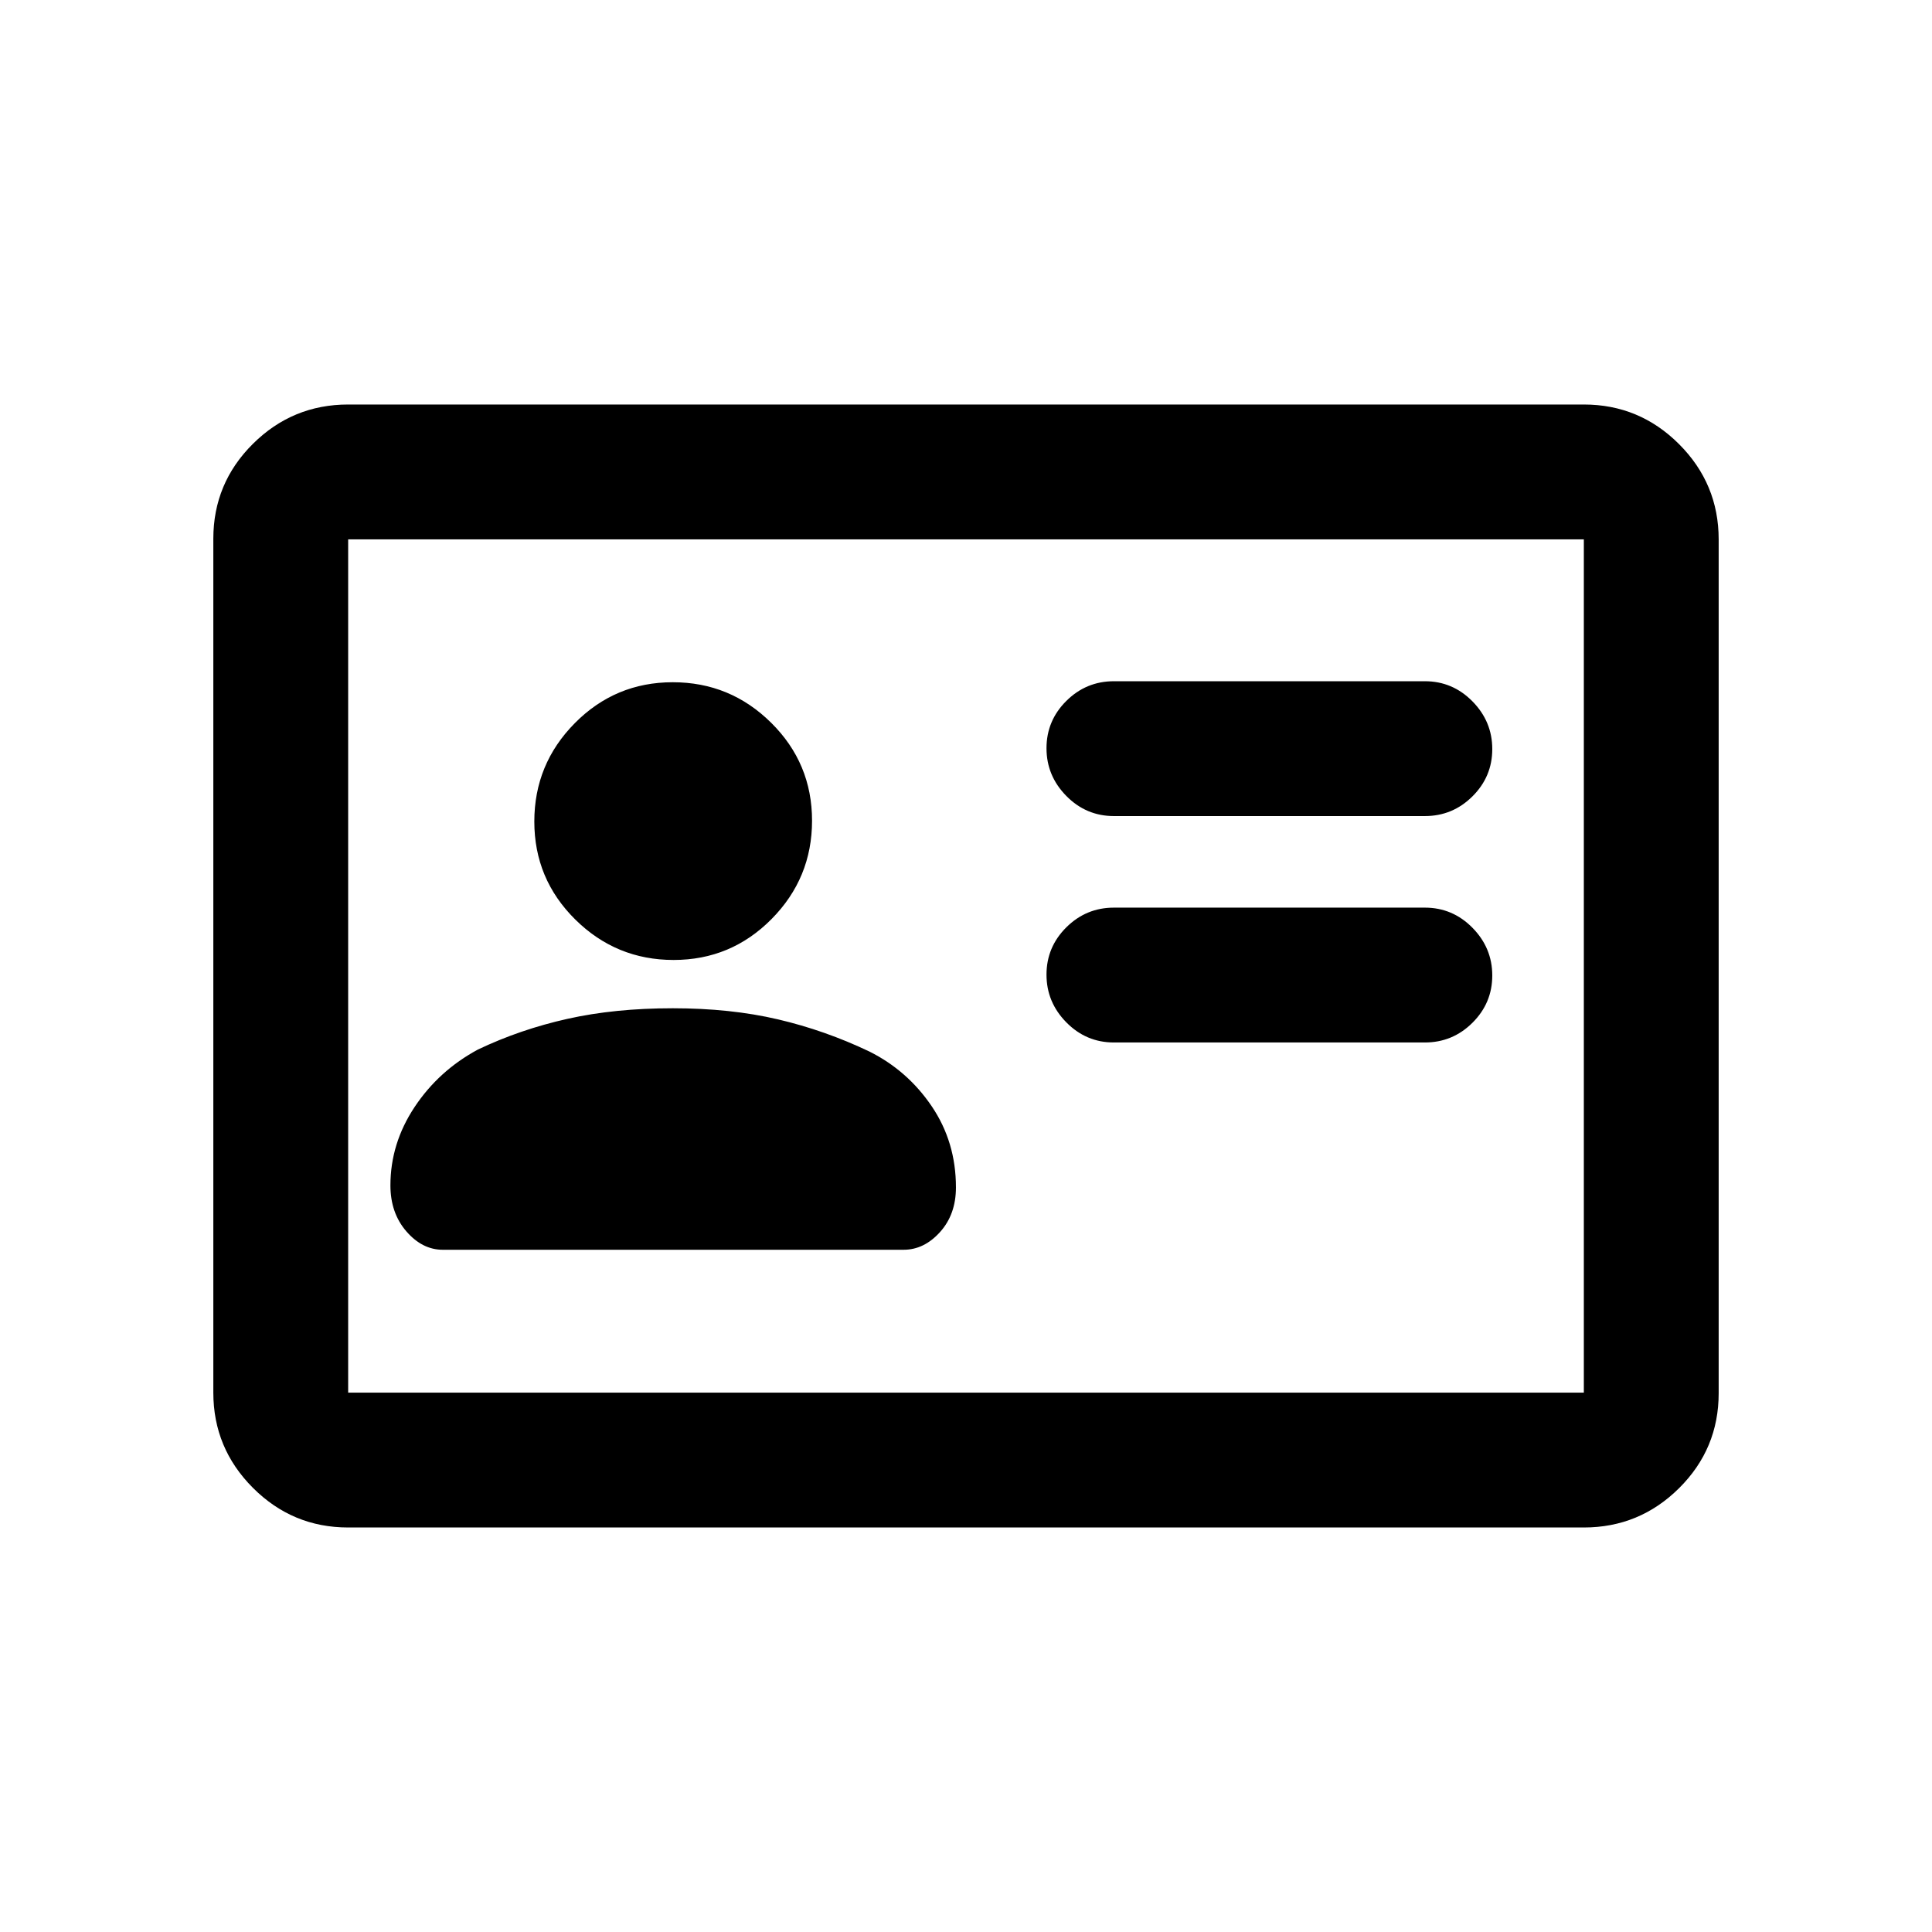 <svg xmlns="http://www.w3.org/2000/svg" height="20" viewBox="0 -960 960 960" width="20"><path d="M708-442q13.8 0 23.65-9.789 9.85-9.79 9.85-23.5 0-13.711-9.85-23.711-9.85-10-23.65-10H553.5q-13.8 0-23.65 9.789-9.85 9.79-9.85 23.5Q520-462 529.85-452q9.85 10 23.65 10H708Zm0-112.5q13.8 0 23.65-9.789 9.85-9.79 9.85-23.5 0-13.711-9.85-23.711-9.85-10-23.65-10H553.5q-13.8 0-23.65 9.789-9.85 9.79-9.85 23.5 0 13.711 9.85 23.711 9.85 10 23.65 10H708ZM334.25-459q-28.75 0-52.25 5.25t-44.5 15.25Q218-428 206-409.913 194-391.827 194-371q0 13.714 7.919 22.857Q209.839-339 220-339h229q10.161 0 18.081-8.783Q475-356.567 475-370q0-22.5-12-40.25t-31-27.25q-22-10.5-45.5-16t-52.25-5.5Zm.462-24q28.551 0 48.669-20.331 20.119-20.331 20.119-48.881 0-28.551-20.331-48.669Q362.838-621 334.288-621q-28.551 0-48.669 20.331-20.119 20.331-20.119 48.881 0 28.551 20.331 48.669Q306.162-483 334.712-483ZM173-201q-27.637 0-47.319-19.693Q106-240.386 106-268.04v-424.243q0-27.655 19.681-47.186Q145.363-759 173-759h614q27.638 0 47.319 19.693T854-691.96v424.243q0 27.655-19.681 47.186T787-201H173Zm0-67h614v-424H173v424Zm0 0v-424 424Z"/></svg>